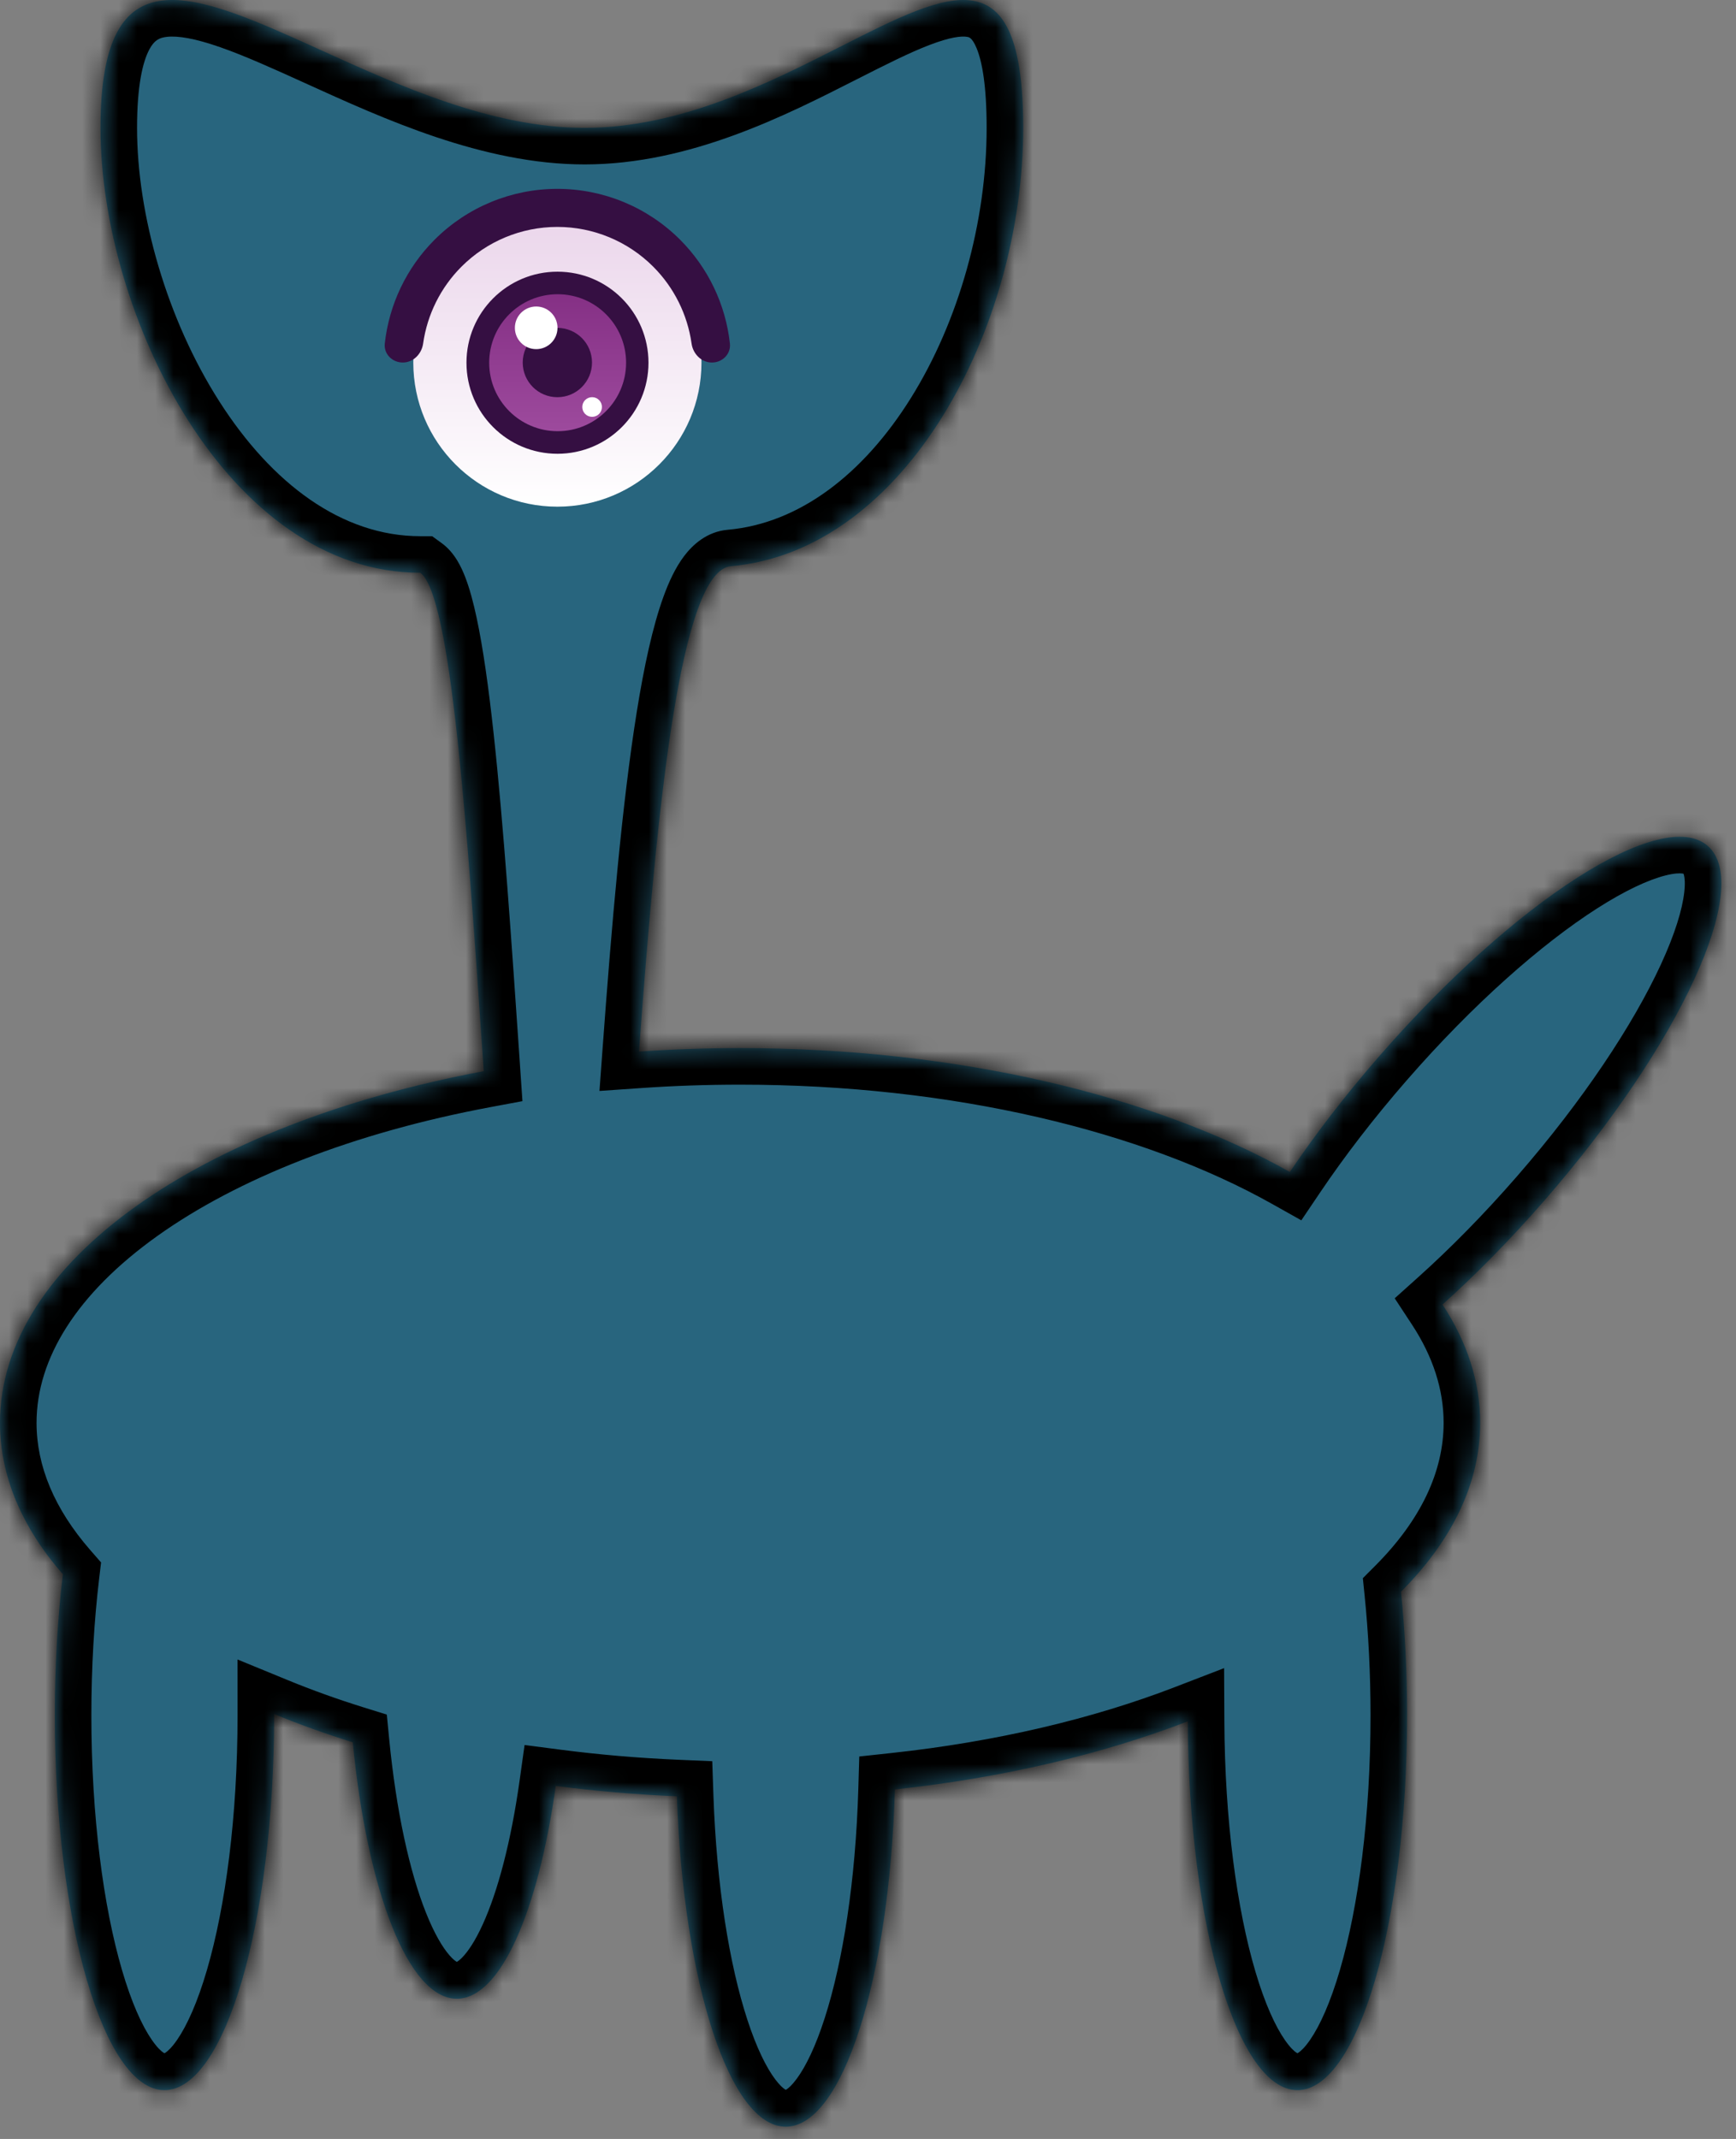 <svg width="95" height="117" viewBox="0 0 95 117" fill="none" xmlns="http://www.w3.org/2000/svg">
<rect x="0" y="0" width="95" height="117" fill="#808080" stroke="none"/>
<mask id="path-1-inside-1_2248_4021" fill="white">
<path fill-rule="evenodd" clip-rule="evenodd" d="M55.992 6.996C55.992 18.028 49.5 30.136 40 30.97C37.236 31.213 35.957 44.009 34.968 57.52C36.777 57.395 38.624 57.33 40.5 57.33C52.44 57.33 63.173 59.945 70.585 64.106C71.966 62.06 73.608 59.919 75.465 57.788C82.901 49.251 90.955 44.094 93.454 46.271C95.953 48.448 91.95 57.133 84.513 65.67C82.662 67.795 80.772 69.711 78.939 71.357C80.276 73.391 81 75.568 81 77.83C81 81.153 79.438 84.291 76.666 87.067C76.882 89.184 77 91.46 77 93.83C77 105.152 74.314 114.33 71 114.33C67.718 114.33 65.052 105.327 65.001 94.155C60.344 95.948 54.897 97.243 48.97 97.881C48.669 108.24 46.111 116.33 43 116.33C39.927 116.33 37.393 108.435 37.042 98.256C34.773 98.159 32.559 97.968 30.412 97.689C29.445 104.575 27.385 109.33 25 109.33C22.348 109.33 20.098 103.452 19.305 95.302C17.802 94.834 16.364 94.318 15 93.757L15 93.83C15 105.152 12.314 114.33 9 114.33C5.686 114.33 3 105.152 3 93.83C3 91.099 3.156 88.493 3.44 86.111C1.228 83.578 0 80.777 0 77.83C0 69.004 11.019 61.481 26.473 58.593L26.445 58.187C25.551 45.11 24.693 32.559 23 31.33C12.5 31.33 5.5 17.298 5.5 6.996C5.5 -2.731 10.555 -0.436 17.546 2.736C21.867 4.697 26.928 6.994 31.992 6.994C37.231 6.994 42.078 4.536 46.025 2.534C52.062 -0.529 55.992 -2.523 55.992 6.996Z"/>
</mask>
<path fill-rule="evenodd" clip-rule="evenodd" d="M55.992 6.996C55.992 18.028 49.5 30.136 40 30.97C37.236 31.213 35.957 44.009 34.968 57.52C36.777 57.395 38.624 57.33 40.5 57.33C52.44 57.33 63.173 59.945 70.585 64.106C71.966 62.06 73.608 59.919 75.465 57.788C82.901 49.251 90.955 44.094 93.454 46.271C95.953 48.448 91.95 57.133 84.513 65.67C82.662 67.795 80.772 69.711 78.939 71.357C80.276 73.391 81 75.568 81 77.83C81 81.153 79.438 84.291 76.666 87.067C76.882 89.184 77 91.46 77 93.83C77 105.152 74.314 114.33 71 114.33C67.718 114.33 65.052 105.327 65.001 94.155C60.344 95.948 54.897 97.243 48.97 97.881C48.669 108.24 46.111 116.33 43 116.33C39.927 116.33 37.393 108.435 37.042 98.256C34.773 98.159 32.559 97.968 30.412 97.689C29.445 104.575 27.385 109.33 25 109.33C22.348 109.33 20.098 103.452 19.305 95.302C17.802 94.834 16.364 94.318 15 93.757L15 93.83C15 105.152 12.314 114.33 9 114.33C5.686 114.33 3 105.152 3 93.83C3 91.099 3.156 88.493 3.44 86.111C1.228 83.578 0 80.777 0 77.83C0 69.004 11.019 61.481 26.473 58.593L26.445 58.187C25.551 45.11 24.693 32.559 23 31.33C12.5 31.33 5.5 17.298 5.5 6.996C5.5 -2.731 10.555 -0.436 17.546 2.736C21.867 4.697 26.928 6.994 31.992 6.994C37.231 6.994 42.078 4.536 46.025 2.534C52.062 -0.529 55.992 -2.523 55.992 6.996Z" fill="#28657E"/>
<path d="M40 30.97L39.825 28.978H39.825L40 30.97ZM34.968 57.52L32.974 57.374L32.805 59.674L35.106 59.515L34.968 57.52ZM70.585 64.106L69.606 65.85L71.213 66.751L72.243 65.225L70.585 64.106ZM75.465 57.788L76.973 59.102V59.102L75.465 57.788ZM93.454 46.271L94.768 44.763V44.763L93.454 46.271ZM84.513 65.67L83.005 64.356L84.513 65.67ZM78.939 71.357L77.603 69.868L76.323 71.017L77.268 72.455L78.939 71.357ZM76.666 87.067L75.251 85.653L74.58 86.325L74.676 87.27L76.666 87.067ZM65.001 94.155L67.001 94.146L66.987 91.246L64.282 92.288L65.001 94.155ZM48.97 97.881L48.756 95.892L47.022 96.079L46.971 97.823L48.97 97.881ZM37.042 98.256L39.04 98.187L38.977 96.337L37.127 96.258L37.042 98.256ZM30.412 97.689L30.67 95.706L28.707 95.451L28.432 97.411L30.412 97.689ZM19.305 95.302L21.296 95.109L21.167 93.787L19.9 93.393L19.305 95.302ZM15 93.757L15.76 91.907L12.998 90.773L13 93.758L15 93.757ZM15 93.83H17V93.829L15 93.83ZM3.44 86.111L5.426 86.347L5.531 85.465L4.946 84.795L3.44 86.111ZM26.473 58.593L26.84 60.559L28.59 60.232L28.468 58.456L26.473 58.593ZM26.445 58.187L24.45 58.324L24.45 58.324L26.445 58.187ZM23 31.33L24.175 29.712L23.649 29.33H23V31.33ZM17.546 2.736L16.719 4.557L17.546 2.736ZM46.025 2.534L46.929 4.317L46.025 2.534ZM40.175 32.962C45.774 32.471 50.252 28.685 53.256 23.865C56.272 19.025 57.992 12.871 57.992 6.996H53.992C53.992 12.152 52.466 17.569 49.861 21.749C47.244 25.95 43.726 28.635 39.825 28.978L40.175 32.962ZM36.963 57.666C37.458 50.906 38.02 44.409 38.793 39.586C39.182 37.16 39.609 35.266 40.067 34.003C40.299 33.363 40.498 33.002 40.627 32.831C40.769 32.643 40.636 32.922 40.175 32.962L39.825 28.978C38.672 29.079 37.895 29.811 37.434 30.422C36.96 31.05 36.599 31.833 36.307 32.639C35.717 34.266 35.243 36.46 34.844 38.953C34.04 43.967 33.468 50.623 32.974 57.374L36.963 57.666ZM40.5 55.33C38.578 55.33 36.685 55.396 34.831 55.525L35.106 59.515C36.869 59.393 38.669 59.33 40.5 59.33V55.33ZM71.564 62.362C63.785 57.996 52.696 55.33 40.5 55.33V59.33C52.183 59.33 62.56 61.895 69.606 65.85L71.564 62.362ZM72.243 65.225C73.575 63.25 75.167 61.175 76.973 59.102L73.957 56.474C72.049 58.664 70.356 60.869 68.927 62.987L72.243 65.225ZM76.973 59.102C80.602 54.935 84.335 51.652 87.389 49.696C88.928 48.711 90.197 48.127 91.127 47.89C92.13 47.635 92.264 47.887 92.14 47.779L94.768 44.763C93.395 43.567 91.585 43.647 90.142 44.013C88.628 44.398 86.949 45.229 85.233 46.328C81.776 48.54 77.764 52.104 73.957 56.474L76.973 59.102ZM92.14 47.779C92.017 47.671 92.284 47.77 92.169 48.798C92.063 49.752 91.658 51.089 90.893 52.748C89.375 56.042 86.635 60.189 83.005 64.356L86.021 66.984C89.828 62.613 92.808 58.149 94.526 54.422C95.379 52.571 95.971 50.795 96.144 49.242C96.31 47.762 96.141 45.959 94.768 44.763L92.14 47.779ZM83.005 64.356C81.204 66.424 79.372 68.281 77.603 69.868L80.275 72.845C82.172 71.142 84.119 69.167 86.021 66.984L83.005 64.356ZM83 77.83C83 75.122 82.129 72.569 80.611 70.258L77.268 72.455C78.423 74.214 79 76.014 79 77.83H83ZM78.081 88.48C81.115 85.443 83 81.824 83 77.83H79C79 80.482 77.762 83.139 75.251 85.653L78.081 88.48ZM79 93.83C79 91.395 78.879 89.051 78.655 86.863L74.676 87.27C74.885 89.317 75 91.525 75 93.83H79ZM71 116.33C72.821 116.33 74.133 115.081 74.98 113.857C75.869 112.572 76.59 110.844 77.162 108.888C78.315 104.949 79 99.626 79 93.83H75C75 99.356 74.342 104.283 73.323 107.764C72.81 109.518 72.237 110.791 71.691 111.581C71.102 112.431 70.836 112.33 71 112.33V116.33ZM63.001 94.164C63.027 99.883 63.72 105.125 64.871 109.001C65.443 110.927 66.161 112.629 67.046 113.895C67.891 115.104 69.196 116.33 71 116.33V112.33C71.163 112.33 70.903 112.431 70.324 111.603C69.785 110.831 69.217 109.585 68.706 107.863C67.691 104.444 67.025 99.598 67.001 94.146L63.001 94.164ZM49.184 99.87C55.263 99.215 60.882 97.884 65.719 96.021L64.282 92.288C59.806 94.012 54.532 95.27 48.756 95.892L49.184 99.87ZM43 118.33C44.712 118.33 45.975 117.221 46.81 116.095C47.674 114.929 48.377 113.364 48.943 111.602C50.083 108.054 50.815 103.244 50.969 97.939L46.971 97.823C46.824 102.877 46.127 107.292 45.135 110.378C44.635 111.934 44.096 113.039 43.596 113.713C43.067 114.428 42.843 114.33 43 114.33V118.33ZM35.043 98.325C35.223 103.538 35.962 108.254 37.099 111.732C37.664 113.459 38.363 114.993 39.222 116.138C40.054 117.246 41.308 118.33 43 118.33V114.33C43.155 114.33 42.94 114.427 42.421 113.736C41.93 113.083 41.398 112.008 40.901 110.488C39.915 107.473 39.212 103.153 39.04 98.187L35.043 98.325ZM30.155 99.672C32.359 99.959 34.631 100.155 36.956 100.255L37.127 96.258C34.916 96.164 32.758 95.977 30.67 95.706L30.155 99.672ZM25 111.33C26.311 111.33 27.37 110.668 28.142 109.881C28.91 109.1 29.538 108.062 30.058 106.921C31.102 104.631 31.895 101.513 32.393 97.967L28.432 97.411C27.962 100.752 27.242 103.454 26.418 105.263C26.004 106.172 25.609 106.753 25.289 107.078C24.975 107.398 24.881 107.33 25 107.33V111.33ZM17.315 95.496C17.722 99.679 18.51 103.389 19.598 106.114C20.139 107.468 20.796 108.689 21.601 109.605C22.4 110.514 23.54 111.33 25 111.33V107.33C25.134 107.33 24.998 107.411 24.605 106.964C24.218 106.523 23.766 105.765 23.313 104.631C22.415 102.38 21.682 99.075 21.296 95.109L17.315 95.496ZM14.24 95.607C15.662 96.191 17.155 96.727 18.71 97.212L19.9 93.393C18.45 92.941 17.067 92.444 15.76 91.907L14.24 95.607ZM17 93.829L17 93.756L13 93.758L13 93.831L17 93.829ZM9 116.33C10.821 116.33 12.133 115.081 12.98 113.857C13.869 112.572 14.59 110.844 15.162 108.888C16.315 104.949 17 99.626 17 93.83H13C13 99.356 12.342 104.283 11.323 107.764C10.81 109.518 10.237 110.791 9.691 111.581C9.102 112.431 8.836 112.33 9 112.33V116.33ZM1 93.83C1 99.626 1.685 104.949 2.838 108.888C3.41 110.844 4.131 112.572 5.02 113.857C5.867 115.081 7.179 116.33 9 116.33V112.33C9.164 112.33 8.898 112.431 8.309 111.581C7.763 110.791 7.19 109.518 6.677 107.764C5.658 104.283 5 99.356 5 93.83H1ZM1.454 85.874C1.16 88.339 1 91.025 1 93.83H5C5 91.174 5.152 88.647 5.426 86.347L1.454 85.874ZM-2 77.83C-2 81.368 -0.518 84.619 1.934 87.426L4.946 84.795C2.975 82.537 2 80.186 2 77.83H-2ZM26.105 56.627C18.18 58.108 11.266 60.797 6.279 64.357C1.316 67.899 -2 72.516 -2 77.83H2C2 74.319 4.193 70.761 8.603 67.613C12.989 64.482 19.311 61.966 26.84 60.559L26.105 56.627ZM24.45 58.324L24.478 58.729L28.468 58.456L28.441 58.051L24.45 58.324ZM21.825 32.949C21.529 32.733 21.558 32.569 21.731 33.019C21.865 33.366 22.015 33.894 22.171 34.625C22.482 36.077 22.767 38.089 23.034 40.533C23.567 45.41 24.002 51.771 24.45 58.324L28.441 58.051C27.994 51.527 27.554 45.074 27.01 40.099C26.739 37.616 26.437 35.443 26.082 33.788C25.906 32.965 25.705 32.208 25.464 31.582C25.263 31.059 24.895 30.234 24.175 29.712L21.825 32.949ZM3.5 6.996C3.5 12.54 5.366 18.996 8.627 24.103C11.87 29.182 16.781 33.33 23 33.33V29.33C18.719 29.33 14.88 26.462 11.998 21.95C9.134 17.465 7.5 11.754 7.5 6.996H3.5ZM18.372 0.915C16.648 0.133 14.933 -0.647 13.374 -1.192C11.85 -1.725 10.207 -2.134 8.673 -1.958C6.957 -1.761 5.526 -0.847 4.631 0.846C3.82 2.381 3.5 4.453 3.5 6.996H7.5C7.5 4.675 7.812 3.387 8.167 2.716C8.438 2.203 8.708 2.064 9.13 2.016C9.733 1.947 10.665 2.098 12.054 2.584C13.409 3.057 14.947 3.753 16.719 4.557L18.372 0.915ZM31.992 4.994C27.438 4.994 22.78 2.916 18.372 0.915L16.719 4.557C20.954 6.479 26.418 8.994 31.992 8.994V4.994ZM45.12 0.75C41.1 2.789 36.676 4.994 31.992 4.994V8.994C37.787 8.994 43.056 6.282 46.929 4.317L45.12 0.75ZM57.992 6.996C57.992 4.535 57.747 2.554 57.128 1.079C56.456 -0.524 55.285 -1.627 53.622 -1.922C52.188 -2.177 50.697 -1.762 49.41 -1.266C48.078 -0.753 46.601 -0.001 45.12 0.75L46.929 4.317C48.467 3.537 49.746 2.891 50.848 2.467C51.997 2.024 52.619 1.962 52.923 2.016C52.997 2.029 53.186 2.021 53.439 2.626C53.746 3.358 53.992 4.697 53.992 6.996H57.992Z" fill="black" mask="url(#path-1-inside-1_2248_4021)"/>
<circle cx="30.502" cy="19.83" r="7.885" fill="url(#paint0_linear_2248_4021)"/>
<circle cx="30.507" cy="19.841" r="4.98" fill="#350F42"/>
<circle cx="30.516" cy="19.84" r="3.746" fill="url(#paint1_linear_2248_4021)"/>
<circle cx="30.501" cy="19.831" r="1.896" fill="#350F42"/>
<path d="M38.959 19.83C39.534 19.83 40.006 19.363 39.943 18.791C39.708 16.654 38.752 14.648 37.218 13.113C35.436 11.331 33.02 10.33 30.5 10.33C27.98 10.33 25.564 11.331 23.782 13.113C22.247 14.648 21.292 16.654 21.057 18.791C20.994 19.363 21.466 19.83 22.041 19.83C22.616 19.83 23.075 19.362 23.155 18.792C23.379 17.209 24.111 15.729 25.255 14.585C26.646 13.194 28.533 12.412 30.5 12.412C32.467 12.412 34.354 13.194 35.745 14.585C36.889 15.729 37.621 17.209 37.845 18.792C37.925 19.362 38.384 19.83 38.959 19.83Z" fill="#350F42"/>
<circle cx="29.342" cy="17.932" r="1.166" fill="white"/>
<circle cx="32.402" cy="22.263" r="0.538" fill="white"/>
<defs>
<linearGradient id="paint0_linear_2248_4021" x1="30.502" y1="11.945" x2="30.502" y2="27.715" gradientUnits="userSpaceOnUse">
<stop stop-color="#EBD6EB"/>
<stop offset="1" stop-color="white"/>
</linearGradient>
<linearGradient id="paint1_linear_2248_4021" x1="30.516" y1="16.094" x2="30.516" y2="23.586" gradientUnits="userSpaceOnUse">
<stop stop-color="#853085"/>
<stop offset="1" stop-color="#9D4A9D"/>
</linearGradient>
</defs>
</svg>
